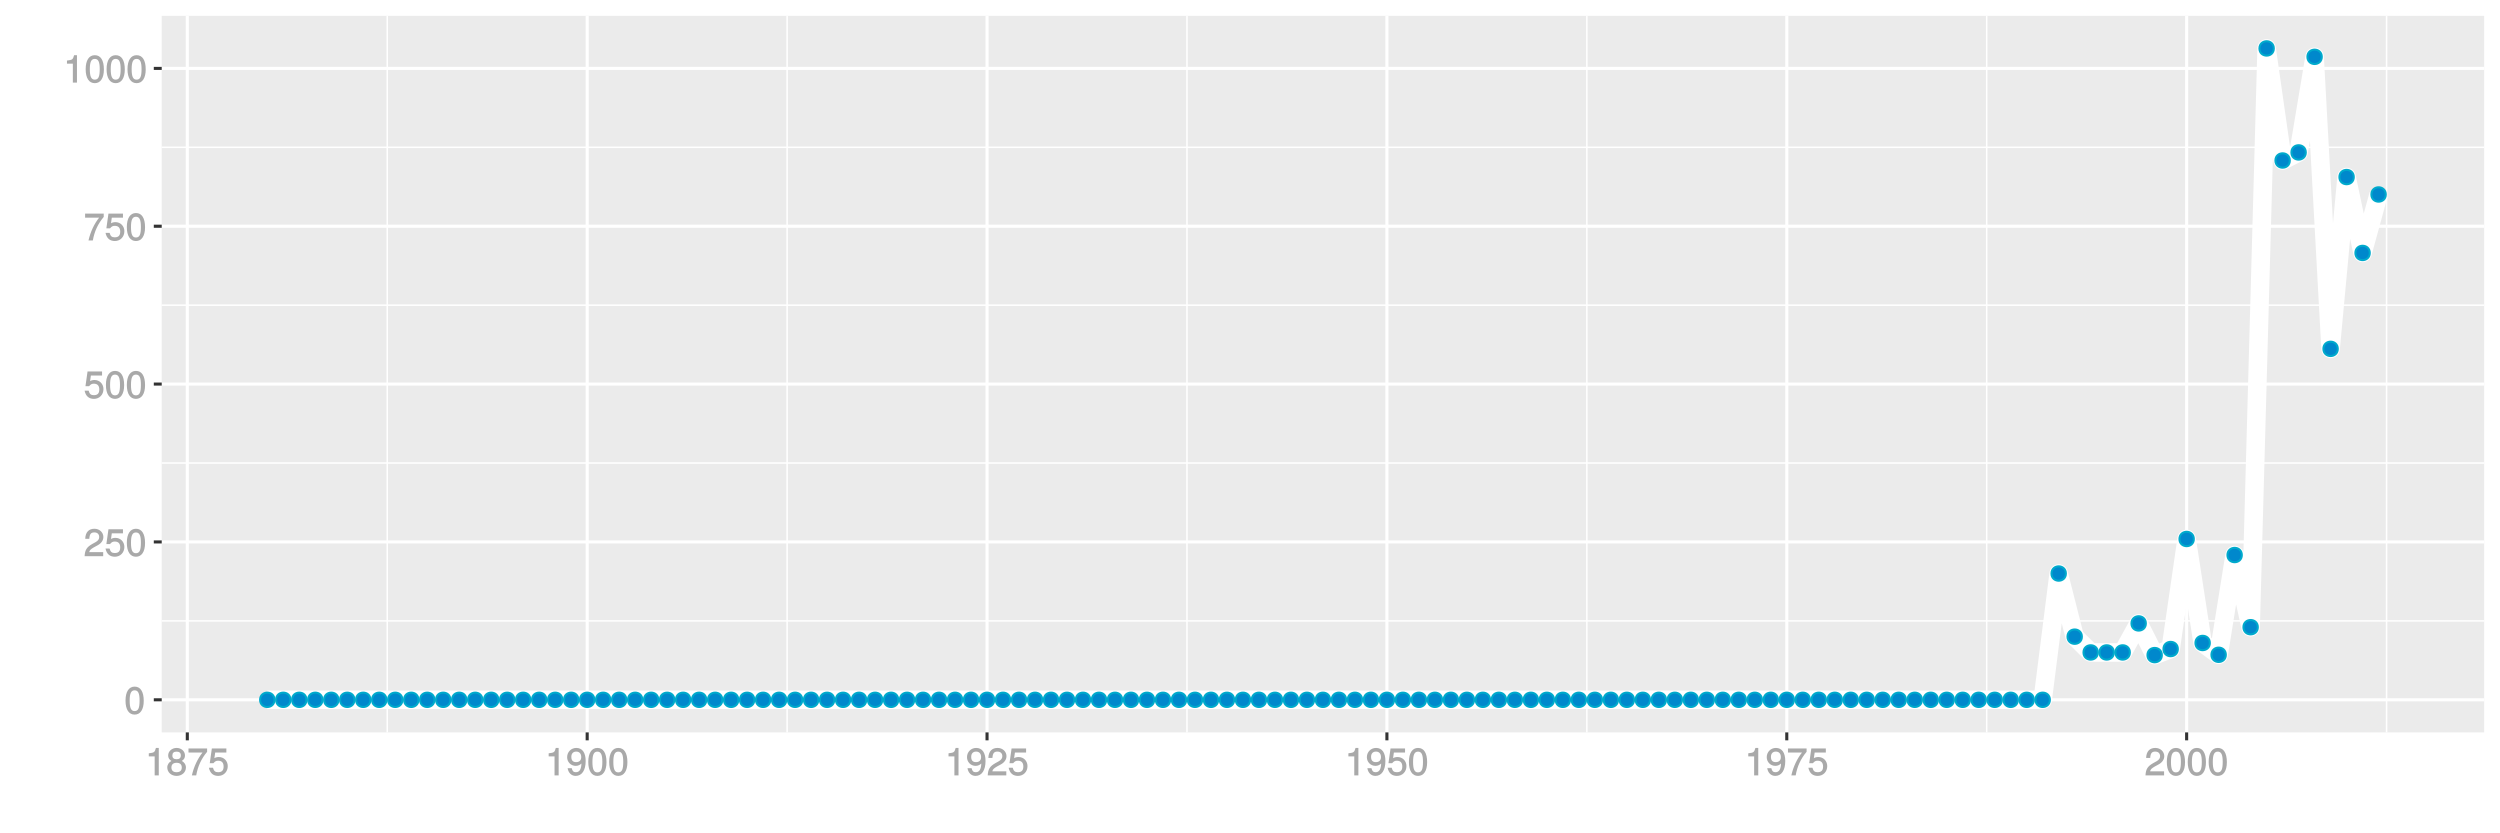 <?xml version="1.0" encoding="UTF-8"?>
<svg xmlns="http://www.w3.org/2000/svg" xmlns:xlink="http://www.w3.org/1999/xlink" width="864pt" height="288pt" viewBox="0 0 864 288" version="1.1">
<defs>
<g>
<symbol overflow="visible" id="glyph0-0">
<path style="stroke:none;" d=""/>
</symbol>
<symbol overflow="visible" id="glyph0-1">
<path style="stroke:none;" d="M 6.719 -4.562 C 6.719 -7.766 5.578 -9.484 3.578 -9.484 C 1.594 -9.484 0.422 -7.734 0.422 -4.641 C 0.422 -1.531 1.594 0.188 3.578 0.188 C 5.531 0.188 6.719 -1.531 6.719 -4.562 Z M 5.281 -4.672 C 5.281 -2.047 4.828 -1.031 3.547 -1.031 C 2.344 -1.031 1.859 -2.109 1.859 -4.625 C 1.859 -7.156 2.344 -8.203 3.578 -8.203 C 4.812 -8.203 5.281 -7.141 5.281 -4.672 Z M 5.281 -4.672 "/>
</symbol>
<symbol overflow="visible" id="glyph0-2">
<path style="stroke:none;" d="M 6.766 -6.641 C 6.766 -8.203 5.438 -9.484 3.688 -9.484 C 1.812 -9.484 0.578 -8.391 0.5 -6.016 L 1.906 -6.016 C 2.016 -7.703 2.516 -8.219 3.656 -8.219 C 4.688 -8.219 5.328 -7.609 5.328 -6.609 C 5.328 -5.891 4.938 -5.359 4.125 -4.891 L 2.922 -4.219 C 1 -3.125 0.406 -2.156 0.281 0 L 6.703 0 L 6.703 -1.406 L 1.891 -1.406 C 1.969 -2.016 2.359 -2.406 3.484 -3.062 L 4.781 -3.766 C 6.078 -4.453 6.766 -5.516 6.766 -6.641 Z M 6.766 -6.641 "/>
</symbol>
<symbol overflow="visible" id="glyph0-3">
<path style="stroke:none;" d="M 6.797 -3.188 C 6.797 -5 5.453 -6.344 3.688 -6.344 C 3.047 -6.344 2.422 -6.125 2.172 -5.938 L 2.453 -7.891 L 6.312 -7.891 L 6.312 -9.297 L 1.297 -9.297 L 0.578 -4.203 L 1.844 -4.203 C 2.422 -4.875 2.766 -5.062 3.484 -5.062 C 4.719 -5.062 5.359 -4.391 5.359 -3.031 C 5.359 -1.703 4.734 -1.094 3.484 -1.094 C 2.484 -1.094 2 -1.453 1.688 -2.641 L 0.281 -2.641 C 0.688 -0.656 1.875 0.188 3.516 0.188 C 5.375 0.188 6.797 -1.234 6.797 -3.188 Z M 6.797 -3.188 "/>
</symbol>
<symbol overflow="visible" id="glyph0-4">
<path style="stroke:none;" d="M 6.891 -8.188 L 6.891 -9.297 L 0.453 -9.297 L 0.453 -7.891 L 5.297 -7.891 C 3.641 -5.797 2.297 -3.016 1.625 0 L 3.125 0 C 3.656 -3.109 4.906 -5.797 6.891 -8.141 Z M 6.891 -8.188 "/>
</symbol>
<symbol overflow="visible" id="glyph0-5">
<path style="stroke:none;" d="M 4.641 -0.125 L 4.641 -9.484 L 3.656 -9.484 C 3.219 -7.938 3.094 -7.875 1.188 -7.625 L 1.188 -6.562 L 3.219 -6.562 L 3.219 0 L 4.641 0 Z M 4.641 -0.125 "/>
</symbol>
<symbol overflow="visible" id="glyph0-6">
<path style="stroke:none;" d="M 6.797 -2.734 C 6.797 -3.75 6.156 -4.609 5.344 -4.984 C 6.125 -5.453 6.469 -6.016 6.469 -6.891 C 6.469 -8.328 5.219 -9.484 3.578 -9.484 C 1.953 -9.484 0.656 -8.328 0.656 -6.891 C 0.656 -6.031 1.016 -5.469 1.781 -4.984 C 1 -4.609 0.344 -3.75 0.344 -2.75 C 0.344 -1.047 1.75 0.188 3.578 0.188 C 5.391 0.188 6.797 -1.047 6.797 -2.734 Z M 5.031 -6.859 C 5.031 -6 4.531 -5.578 3.578 -5.578 C 2.609 -5.578 2.109 -6 2.109 -6.875 C 2.109 -7.766 2.609 -8.203 3.578 -8.203 C 4.547 -8.203 5.031 -7.766 5.031 -6.859 Z M 5.359 -2.719 C 5.359 -1.625 4.719 -1.094 3.547 -1.094 C 2.438 -1.094 1.781 -1.641 1.781 -2.719 C 1.781 -3.797 2.438 -4.344 3.578 -4.344 C 4.719 -4.344 5.359 -3.797 5.359 -2.719 Z M 5.359 -2.719 "/>
</symbol>
<symbol overflow="visible" id="glyph0-7">
<path style="stroke:none;" d="M 6.75 -4.953 C 6.75 -7.844 5.609 -9.484 3.516 -9.484 C 1.75 -9.484 0.344 -8.094 0.344 -6.297 C 0.344 -4.578 1.656 -3.281 3.328 -3.281 C 4.203 -3.281 4.922 -3.641 5.531 -4.359 L 5.297 -4.453 C 5.281 -2.203 4.688 -1.094 3.375 -1.094 C 2.578 -1.094 2.141 -1.453 1.938 -2.484 L 0.516 -2.484 C 0.766 -0.828 1.891 0.188 3.297 0.188 C 5.453 0.188 6.75 -1.766 6.75 -4.953 Z M 5.219 -6.312 C 5.219 -5.188 4.578 -4.578 3.453 -4.578 C 2.359 -4.578 1.797 -5.141 1.797 -6.391 C 1.797 -7.547 2.438 -8.219 3.5 -8.219 C 4.562 -8.219 5.219 -7.516 5.219 -6.312 Z M 5.219 -6.312 "/>
</symbol>
</g>
<clipPath id="clip1">
  <path d="M 55.891 5.48 L 859 5.48 L 859 254 L 55.891 254 Z M 55.891 5.48 "/>
</clipPath>
<clipPath id="clip2">
  <path d="M 55.891 214 L 859 214 L 859 215 L 55.891 215 Z M 55.891 214 "/>
</clipPath>
<clipPath id="clip3">
  <path d="M 55.891 159 L 859 159 L 859 161 L 55.891 161 Z M 55.891 159 "/>
</clipPath>
<clipPath id="clip4">
  <path d="M 55.891 105 L 859 105 L 859 106 L 55.891 106 Z M 55.891 105 "/>
</clipPath>
<clipPath id="clip5">
  <path d="M 55.891 50 L 859 50 L 859 52 L 55.891 52 Z M 55.891 50 "/>
</clipPath>
<clipPath id="clip6">
  <path d="M 133 5.48 L 135 5.48 L 135 254 L 133 254 Z M 133 5.48 "/>
</clipPath>
<clipPath id="clip7">
  <path d="M 271 5.48 L 273 5.48 L 273 254 L 271 254 Z M 271 5.48 "/>
</clipPath>
<clipPath id="clip8">
  <path d="M 409 5.48 L 411 5.48 L 411 254 L 409 254 Z M 409 5.48 "/>
</clipPath>
<clipPath id="clip9">
  <path d="M 548 5.48 L 549 5.48 L 549 254 L 548 254 Z M 548 5.48 "/>
</clipPath>
<clipPath id="clip10">
  <path d="M 686 5.48 L 687 5.48 L 687 254 L 686 254 Z M 686 5.48 "/>
</clipPath>
<clipPath id="clip11">
  <path d="M 824 5.48 L 826 5.48 L 826 254 L 824 254 Z M 824 5.48 "/>
</clipPath>
<clipPath id="clip12">
  <path d="M 55.891 241 L 859.52 241 L 859.52 243 L 55.891 243 Z M 55.891 241 "/>
</clipPath>
<clipPath id="clip13">
  <path d="M 55.891 186 L 859.52 186 L 859.52 188 L 55.891 188 Z M 55.891 186 "/>
</clipPath>
<clipPath id="clip14">
  <path d="M 55.891 132 L 859.52 132 L 859.52 134 L 55.891 134 Z M 55.891 132 "/>
</clipPath>
<clipPath id="clip15">
  <path d="M 55.891 77 L 859.52 77 L 859.52 79 L 55.891 79 Z M 55.891 77 "/>
</clipPath>
<clipPath id="clip16">
  <path d="M 55.891 23 L 859.52 23 L 859.52 25 L 55.891 25 Z M 55.891 23 "/>
</clipPath>
<clipPath id="clip17">
  <path d="M 64 5.48 L 66 5.48 L 66 254 L 64 254 Z M 64 5.48 "/>
</clipPath>
<clipPath id="clip18">
  <path d="M 202 5.48 L 204 5.48 L 204 254 L 202 254 Z M 202 5.48 "/>
</clipPath>
<clipPath id="clip19">
  <path d="M 340 5.48 L 342 5.48 L 342 254 L 340 254 Z M 340 5.48 "/>
</clipPath>
<clipPath id="clip20">
  <path d="M 478 5.48 L 480 5.48 L 480 254 L 478 254 Z M 478 5.48 "/>
</clipPath>
<clipPath id="clip21">
  <path d="M 616 5.48 L 619 5.48 L 619 254 L 616 254 Z M 616 5.48 "/>
</clipPath>
<clipPath id="clip22">
  <path d="M 755 5.48 L 757 5.48 L 757 254 L 755 254 Z M 755 5.48 "/>
</clipPath>
</defs>
<g id="surface10721">
<rect x="0" y="0" width="864" height="288" style="fill:rgb(100%,100%,100%);fill-opacity:1;stroke:none;"/>
<rect x="0" y="0" width="864" height="288" style="fill:rgb(100%,100%,100%);fill-opacity:1;stroke:none;"/>
<path style="fill:none;stroke-width:1.067;stroke-linecap:round;stroke-linejoin:round;stroke:rgb(100%,100%,100%);stroke-opacity:1;stroke-miterlimit:10;" d="M 0 288 L 864 288 L 864 0 L 0 0 Z M 0 288 "/>
<g clip-path="url(#clip1)" clip-rule="nonzero">
<path style=" stroke:none;fill-rule:nonzero;fill:rgb(92.157%,92.157%,92.157%);fill-opacity:1;" d="M 55.891 253.109 L 858.52 253.109 L 858.52 5.48 L 55.891 5.48 Z M 55.891 253.109 "/>
</g>
<g clip-path="url(#clip2)" clip-rule="nonzero">
<path style="fill:none;stroke-width:0.533;stroke-linecap:butt;stroke-linejoin:round;stroke:rgb(100%,100%,100%);stroke-opacity:1;stroke-miterlimit:10;" d="M 55.891 214.574 L 858.52 214.574 "/>
</g>
<g clip-path="url(#clip3)" clip-rule="nonzero">
<path style="fill:none;stroke-width:0.533;stroke-linecap:butt;stroke-linejoin:round;stroke:rgb(100%,100%,100%);stroke-opacity:1;stroke-miterlimit:10;" d="M 55.891 160.02 L 858.52 160.02 "/>
</g>
<g clip-path="url(#clip4)" clip-rule="nonzero">
<path style="fill:none;stroke-width:0.533;stroke-linecap:butt;stroke-linejoin:round;stroke:rgb(100%,100%,100%);stroke-opacity:1;stroke-miterlimit:10;" d="M 55.891 105.465 L 858.52 105.465 "/>
</g>
<g clip-path="url(#clip5)" clip-rule="nonzero">
<path style="fill:none;stroke-width:0.533;stroke-linecap:butt;stroke-linejoin:round;stroke:rgb(100%,100%,100%);stroke-opacity:1;stroke-miterlimit:10;" d="M 55.891 50.91 L 858.52 50.91 "/>
</g>
<g clip-path="url(#clip6)" clip-rule="nonzero">
<path style="fill:none;stroke-width:0.533;stroke-linecap:butt;stroke-linejoin:round;stroke:rgb(100%,100%,100%);stroke-opacity:1;stroke-miterlimit:10;" d="M 133.832 253.109 L 133.832 5.48 "/>
</g>
<g clip-path="url(#clip7)" clip-rule="nonzero">
<path style="fill:none;stroke-width:0.533;stroke-linecap:butt;stroke-linejoin:round;stroke:rgb(100%,100%,100%);stroke-opacity:1;stroke-miterlimit:10;" d="M 272.027 253.109 L 272.027 5.48 "/>
</g>
<g clip-path="url(#clip8)" clip-rule="nonzero">
<path style="fill:none;stroke-width:0.533;stroke-linecap:butt;stroke-linejoin:round;stroke:rgb(100%,100%,100%);stroke-opacity:1;stroke-miterlimit:10;" d="M 410.219 253.109 L 410.219 5.48 "/>
</g>
<g clip-path="url(#clip9)" clip-rule="nonzero">
<path style="fill:none;stroke-width:0.533;stroke-linecap:butt;stroke-linejoin:round;stroke:rgb(100%,100%,100%);stroke-opacity:1;stroke-miterlimit:10;" d="M 548.414 253.109 L 548.414 5.48 "/>
</g>
<g clip-path="url(#clip10)" clip-rule="nonzero">
<path style="fill:none;stroke-width:0.533;stroke-linecap:butt;stroke-linejoin:round;stroke:rgb(100%,100%,100%);stroke-opacity:1;stroke-miterlimit:10;" d="M 686.605 253.109 L 686.605 5.48 "/>
</g>
<g clip-path="url(#clip11)" clip-rule="nonzero">
<path style="fill:none;stroke-width:0.533;stroke-linecap:butt;stroke-linejoin:round;stroke:rgb(100%,100%,100%);stroke-opacity:1;stroke-miterlimit:10;" d="M 824.801 253.109 L 824.801 5.48 "/>
</g>
<g clip-path="url(#clip12)" clip-rule="nonzero">
<path style="fill:none;stroke-width:1.067;stroke-linecap:butt;stroke-linejoin:round;stroke:rgb(100%,100%,100%);stroke-opacity:1;stroke-miterlimit:10;" d="M 55.891 241.855 L 858.52 241.855 "/>
</g>
<g clip-path="url(#clip13)" clip-rule="nonzero">
<path style="fill:none;stroke-width:1.067;stroke-linecap:butt;stroke-linejoin:round;stroke:rgb(100%,100%,100%);stroke-opacity:1;stroke-miterlimit:10;" d="M 55.891 187.297 L 858.52 187.297 "/>
</g>
<g clip-path="url(#clip14)" clip-rule="nonzero">
<path style="fill:none;stroke-width:1.067;stroke-linecap:butt;stroke-linejoin:round;stroke:rgb(100%,100%,100%);stroke-opacity:1;stroke-miterlimit:10;" d="M 55.891 132.742 L 858.52 132.742 "/>
</g>
<g clip-path="url(#clip15)" clip-rule="nonzero">
<path style="fill:none;stroke-width:1.067;stroke-linecap:butt;stroke-linejoin:round;stroke:rgb(100%,100%,100%);stroke-opacity:1;stroke-miterlimit:10;" d="M 55.891 78.188 L 858.52 78.188 "/>
</g>
<g clip-path="url(#clip16)" clip-rule="nonzero">
<path style="fill:none;stroke-width:1.067;stroke-linecap:butt;stroke-linejoin:round;stroke:rgb(100%,100%,100%);stroke-opacity:1;stroke-miterlimit:10;" d="M 55.891 23.633 L 858.52 23.633 "/>
</g>
<g clip-path="url(#clip17)" clip-rule="nonzero">
<path style="fill:none;stroke-width:1.067;stroke-linecap:butt;stroke-linejoin:round;stroke:rgb(100%,100%,100%);stroke-opacity:1;stroke-miterlimit:10;" d="M 64.734 253.109 L 64.734 5.48 "/>
</g>
<g clip-path="url(#clip18)" clip-rule="nonzero">
<path style="fill:none;stroke-width:1.067;stroke-linecap:butt;stroke-linejoin:round;stroke:rgb(100%,100%,100%);stroke-opacity:1;stroke-miterlimit:10;" d="M 202.93 253.109 L 202.93 5.48 "/>
</g>
<g clip-path="url(#clip19)" clip-rule="nonzero">
<path style="fill:none;stroke-width:1.067;stroke-linecap:butt;stroke-linejoin:round;stroke:rgb(100%,100%,100%);stroke-opacity:1;stroke-miterlimit:10;" d="M 341.121 253.109 L 341.121 5.48 "/>
</g>
<g clip-path="url(#clip20)" clip-rule="nonzero">
<path style="fill:none;stroke-width:1.067;stroke-linecap:butt;stroke-linejoin:round;stroke:rgb(100%,100%,100%);stroke-opacity:1;stroke-miterlimit:10;" d="M 479.316 253.109 L 479.316 5.48 "/>
</g>
<g clip-path="url(#clip21)" clip-rule="nonzero">
<path style="fill:none;stroke-width:1.067;stroke-linecap:butt;stroke-linejoin:round;stroke:rgb(100%,100%,100%);stroke-opacity:1;stroke-miterlimit:10;" d="M 617.512 253.109 L 617.512 5.48 "/>
</g>
<g clip-path="url(#clip22)" clip-rule="nonzero">
<path style="fill:none;stroke-width:1.067;stroke-linecap:butt;stroke-linejoin:round;stroke:rgb(100%,100%,100%);stroke-opacity:1;stroke-miterlimit:10;" d="M 755.703 253.109 L 755.703 5.48 "/>
</g>
<path style="fill:none;stroke-width:6.402;stroke-linecap:butt;stroke-linejoin:round;stroke:rgb(100%,100%,100%);stroke-opacity:1;stroke-miterlimit:1;" d="M 92.375 241.855 L 705.953 241.855 L 711.48 198.211 L 717.012 220.031 L 722.539 225.488 L 733.594 225.488 L 739.121 215.449 L 744.648 226.402 L 750.176 224.309 L 755.703 186.273 L 761.23 222.215 L 766.762 226.293 L 772.289 191.816 L 777.816 216.758 L 783.344 16.734 L 788.871 55.469 L 794.398 52.676 L 799.926 19.637 L 805.453 120.566 L 810.98 61.188 L 816.508 87.418 L 822.039 67.211 "/>
<path style="fill-rule:nonzero;fill:rgb(0%,53.333%,80%);fill-opacity:1;stroke-width:0.709;stroke-linecap:round;stroke-linejoin:round;stroke:rgb(0%,66.667%,80%);stroke-opacity:1;stroke-miterlimit:10;" d="M 94.863 241.855 C 94.863 245.172 89.887 245.172 89.887 241.855 C 89.887 238.535 94.863 238.535 94.863 241.855 "/>
<path style="fill-rule:nonzero;fill:rgb(0%,53.333%,80%);fill-opacity:1;stroke-width:0.709;stroke-linecap:round;stroke-linejoin:round;stroke:rgb(0%,66.667%,80%);stroke-opacity:1;stroke-miterlimit:10;" d="M 100.391 241.855 C 100.391 245.172 95.414 245.172 95.414 241.855 C 95.414 238.535 100.391 238.535 100.391 241.855 "/>
<path style="fill-rule:nonzero;fill:rgb(0%,53.333%,80%);fill-opacity:1;stroke-width:0.709;stroke-linecap:round;stroke-linejoin:round;stroke:rgb(0%,66.667%,80%);stroke-opacity:1;stroke-miterlimit:10;" d="M 105.918 241.855 C 105.918 245.172 100.941 245.172 100.941 241.855 C 100.941 238.535 105.918 238.535 105.918 241.855 "/>
<path style="fill-rule:nonzero;fill:rgb(0%,53.333%,80%);fill-opacity:1;stroke-width:0.709;stroke-linecap:round;stroke-linejoin:round;stroke:rgb(0%,66.667%,80%);stroke-opacity:1;stroke-miterlimit:10;" d="M 111.445 241.855 C 111.445 245.172 106.469 245.172 106.469 241.855 C 106.469 238.535 111.445 238.535 111.445 241.855 "/>
<path style="fill-rule:nonzero;fill:rgb(0%,53.333%,80%);fill-opacity:1;stroke-width:0.709;stroke-linecap:round;stroke-linejoin:round;stroke:rgb(0%,66.667%,80%);stroke-opacity:1;stroke-miterlimit:10;" d="M 116.973 241.855 C 116.973 245.172 111.996 245.172 111.996 241.855 C 111.996 238.535 116.973 238.535 116.973 241.855 "/>
<path style="fill-rule:nonzero;fill:rgb(0%,53.333%,80%);fill-opacity:1;stroke-width:0.709;stroke-linecap:round;stroke-linejoin:round;stroke:rgb(0%,66.667%,80%);stroke-opacity:1;stroke-miterlimit:10;" d="M 122.5 241.855 C 122.5 245.172 117.523 245.172 117.523 241.855 C 117.523 238.535 122.5 238.535 122.5 241.855 "/>
<path style="fill-rule:nonzero;fill:rgb(0%,53.333%,80%);fill-opacity:1;stroke-width:0.709;stroke-linecap:round;stroke-linejoin:round;stroke:rgb(0%,66.667%,80%);stroke-opacity:1;stroke-miterlimit:10;" d="M 128.027 241.855 C 128.027 245.172 123.051 245.172 123.051 241.855 C 123.051 238.535 128.027 238.535 128.027 241.855 "/>
<path style="fill-rule:nonzero;fill:rgb(0%,53.333%,80%);fill-opacity:1;stroke-width:0.709;stroke-linecap:round;stroke-linejoin:round;stroke:rgb(0%,66.667%,80%);stroke-opacity:1;stroke-miterlimit:10;" d="M 133.555 241.855 C 133.555 245.172 128.578 245.172 128.578 241.855 C 128.578 238.535 133.555 238.535 133.555 241.855 "/>
<path style="fill-rule:nonzero;fill:rgb(0%,53.333%,80%);fill-opacity:1;stroke-width:0.709;stroke-linecap:round;stroke-linejoin:round;stroke:rgb(0%,66.667%,80%);stroke-opacity:1;stroke-miterlimit:10;" d="M 139.082 241.855 C 139.082 245.172 134.105 245.172 134.105 241.855 C 134.105 238.535 139.082 238.535 139.082 241.855 "/>
<path style="fill-rule:nonzero;fill:rgb(0%,53.333%,80%);fill-opacity:1;stroke-width:0.709;stroke-linecap:round;stroke-linejoin:round;stroke:rgb(0%,66.667%,80%);stroke-opacity:1;stroke-miterlimit:10;" d="M 144.613 241.855 C 144.613 245.172 139.637 245.172 139.637 241.855 C 139.637 238.535 144.613 238.535 144.613 241.855 "/>
<path style="fill-rule:nonzero;fill:rgb(0%,53.333%,80%);fill-opacity:1;stroke-width:0.709;stroke-linecap:round;stroke-linejoin:round;stroke:rgb(0%,66.667%,80%);stroke-opacity:1;stroke-miterlimit:10;" d="M 150.141 241.855 C 150.141 245.172 145.164 245.172 145.164 241.855 C 145.164 238.535 150.141 238.535 150.141 241.855 "/>
<path style="fill-rule:nonzero;fill:rgb(0%,53.333%,80%);fill-opacity:1;stroke-width:0.709;stroke-linecap:round;stroke-linejoin:round;stroke:rgb(0%,66.667%,80%);stroke-opacity:1;stroke-miterlimit:10;" d="M 155.668 241.855 C 155.668 245.172 150.691 245.172 150.691 241.855 C 150.691 238.535 155.668 238.535 155.668 241.855 "/>
<path style="fill-rule:nonzero;fill:rgb(0%,53.333%,80%);fill-opacity:1;stroke-width:0.709;stroke-linecap:round;stroke-linejoin:round;stroke:rgb(0%,66.667%,80%);stroke-opacity:1;stroke-miterlimit:10;" d="M 161.195 241.855 C 161.195 245.172 156.219 245.172 156.219 241.855 C 156.219 238.535 161.195 238.535 161.195 241.855 "/>
<path style="fill-rule:nonzero;fill:rgb(0%,53.333%,80%);fill-opacity:1;stroke-width:0.709;stroke-linecap:round;stroke-linejoin:round;stroke:rgb(0%,66.667%,80%);stroke-opacity:1;stroke-miterlimit:10;" d="M 166.723 241.855 C 166.723 245.172 161.746 245.172 161.746 241.855 C 161.746 238.535 166.723 238.535 166.723 241.855 "/>
<path style="fill-rule:nonzero;fill:rgb(0%,53.333%,80%);fill-opacity:1;stroke-width:0.709;stroke-linecap:round;stroke-linejoin:round;stroke:rgb(0%,66.667%,80%);stroke-opacity:1;stroke-miterlimit:10;" d="M 172.25 241.855 C 172.25 245.172 167.273 245.172 167.273 241.855 C 167.273 238.535 172.25 238.535 172.25 241.855 "/>
<path style="fill-rule:nonzero;fill:rgb(0%,53.333%,80%);fill-opacity:1;stroke-width:0.709;stroke-linecap:round;stroke-linejoin:round;stroke:rgb(0%,66.667%,80%);stroke-opacity:1;stroke-miterlimit:10;" d="M 177.777 241.855 C 177.777 245.172 172.801 245.172 172.801 241.855 C 172.801 238.535 177.777 238.535 177.777 241.855 "/>
<path style="fill-rule:nonzero;fill:rgb(0%,53.333%,80%);fill-opacity:1;stroke-width:0.709;stroke-linecap:round;stroke-linejoin:round;stroke:rgb(0%,66.667%,80%);stroke-opacity:1;stroke-miterlimit:10;" d="M 183.305 241.855 C 183.305 245.172 178.328 245.172 178.328 241.855 C 178.328 238.535 183.305 238.535 183.305 241.855 "/>
<path style="fill-rule:nonzero;fill:rgb(0%,53.333%,80%);fill-opacity:1;stroke-width:0.709;stroke-linecap:round;stroke-linejoin:round;stroke:rgb(0%,66.667%,80%);stroke-opacity:1;stroke-miterlimit:10;" d="M 188.832 241.855 C 188.832 245.172 183.855 245.172 183.855 241.855 C 183.855 238.535 188.832 238.535 188.832 241.855 "/>
<path style="fill-rule:nonzero;fill:rgb(0%,53.333%,80%);fill-opacity:1;stroke-width:0.709;stroke-linecap:round;stroke-linejoin:round;stroke:rgb(0%,66.667%,80%);stroke-opacity:1;stroke-miterlimit:10;" d="M 194.363 241.855 C 194.363 245.172 189.387 245.172 189.387 241.855 C 189.387 238.535 194.363 238.535 194.363 241.855 "/>
<path style="fill-rule:nonzero;fill:rgb(0%,53.333%,80%);fill-opacity:1;stroke-width:0.709;stroke-linecap:round;stroke-linejoin:round;stroke:rgb(0%,66.667%,80%);stroke-opacity:1;stroke-miterlimit:10;" d="M 199.891 241.855 C 199.891 245.172 194.914 245.172 194.914 241.855 C 194.914 238.535 199.891 238.535 199.891 241.855 "/>
<path style="fill-rule:nonzero;fill:rgb(0%,53.333%,80%);fill-opacity:1;stroke-width:0.709;stroke-linecap:round;stroke-linejoin:round;stroke:rgb(0%,66.667%,80%);stroke-opacity:1;stroke-miterlimit:10;" d="M 205.418 241.855 C 205.418 245.172 200.441 245.172 200.441 241.855 C 200.441 238.535 205.418 238.535 205.418 241.855 "/>
<path style="fill-rule:nonzero;fill:rgb(0%,53.333%,80%);fill-opacity:1;stroke-width:0.709;stroke-linecap:round;stroke-linejoin:round;stroke:rgb(0%,66.667%,80%);stroke-opacity:1;stroke-miterlimit:10;" d="M 210.945 241.855 C 210.945 245.172 205.969 245.172 205.969 241.855 C 205.969 238.535 210.945 238.535 210.945 241.855 "/>
<path style="fill-rule:nonzero;fill:rgb(0%,53.333%,80%);fill-opacity:1;stroke-width:0.709;stroke-linecap:round;stroke-linejoin:round;stroke:rgb(0%,66.667%,80%);stroke-opacity:1;stroke-miterlimit:10;" d="M 216.473 241.855 C 216.473 245.172 211.496 245.172 211.496 241.855 C 211.496 238.535 216.473 238.535 216.473 241.855 "/>
<path style="fill-rule:nonzero;fill:rgb(0%,53.333%,80%);fill-opacity:1;stroke-width:0.709;stroke-linecap:round;stroke-linejoin:round;stroke:rgb(0%,66.667%,80%);stroke-opacity:1;stroke-miterlimit:10;" d="M 222 241.855 C 222 245.172 217.023 245.172 217.023 241.855 C 217.023 238.535 222 238.535 222 241.855 "/>
<path style="fill-rule:nonzero;fill:rgb(0%,53.333%,80%);fill-opacity:1;stroke-width:0.709;stroke-linecap:round;stroke-linejoin:round;stroke:rgb(0%,66.667%,80%);stroke-opacity:1;stroke-miterlimit:10;" d="M 227.527 241.855 C 227.527 245.172 222.551 245.172 222.551 241.855 C 222.551 238.535 227.527 238.535 227.527 241.855 "/>
<path style="fill-rule:nonzero;fill:rgb(0%,53.333%,80%);fill-opacity:1;stroke-width:0.709;stroke-linecap:round;stroke-linejoin:round;stroke:rgb(0%,66.667%,80%);stroke-opacity:1;stroke-miterlimit:10;" d="M 233.055 241.855 C 233.055 245.172 228.078 245.172 228.078 241.855 C 228.078 238.535 233.055 238.535 233.055 241.855 "/>
<path style="fill-rule:nonzero;fill:rgb(0%,53.333%,80%);fill-opacity:1;stroke-width:0.709;stroke-linecap:round;stroke-linejoin:round;stroke:rgb(0%,66.667%,80%);stroke-opacity:1;stroke-miterlimit:10;" d="M 238.582 241.855 C 238.582 245.172 233.605 245.172 233.605 241.855 C 233.605 238.535 238.582 238.535 238.582 241.855 "/>
<path style="fill-rule:nonzero;fill:rgb(0%,53.333%,80%);fill-opacity:1;stroke-width:0.709;stroke-linecap:round;stroke-linejoin:round;stroke:rgb(0%,66.667%,80%);stroke-opacity:1;stroke-miterlimit:10;" d="M 244.109 241.855 C 244.109 245.172 239.133 245.172 239.133 241.855 C 239.133 238.535 244.109 238.535 244.109 241.855 "/>
<path style="fill-rule:nonzero;fill:rgb(0%,53.333%,80%);fill-opacity:1;stroke-width:0.709;stroke-linecap:round;stroke-linejoin:round;stroke:rgb(0%,66.667%,80%);stroke-opacity:1;stroke-miterlimit:10;" d="M 249.641 241.855 C 249.641 245.172 244.664 245.172 244.664 241.855 C 244.664 238.535 249.641 238.535 249.641 241.855 "/>
<path style="fill-rule:nonzero;fill:rgb(0%,53.333%,80%);fill-opacity:1;stroke-width:0.709;stroke-linecap:round;stroke-linejoin:round;stroke:rgb(0%,66.667%,80%);stroke-opacity:1;stroke-miterlimit:10;" d="M 255.168 241.855 C 255.168 245.172 250.191 245.172 250.191 241.855 C 250.191 238.535 255.168 238.535 255.168 241.855 "/>
<path style="fill-rule:nonzero;fill:rgb(0%,53.333%,80%);fill-opacity:1;stroke-width:0.709;stroke-linecap:round;stroke-linejoin:round;stroke:rgb(0%,66.667%,80%);stroke-opacity:1;stroke-miterlimit:10;" d="M 260.695 241.855 C 260.695 245.172 255.719 245.172 255.719 241.855 C 255.719 238.535 260.695 238.535 260.695 241.855 "/>
<path style="fill-rule:nonzero;fill:rgb(0%,53.333%,80%);fill-opacity:1;stroke-width:0.709;stroke-linecap:round;stroke-linejoin:round;stroke:rgb(0%,66.667%,80%);stroke-opacity:1;stroke-miterlimit:10;" d="M 266.223 241.855 C 266.223 245.172 261.246 245.172 261.246 241.855 C 261.246 238.535 266.223 238.535 266.223 241.855 "/>
<path style="fill-rule:nonzero;fill:rgb(0%,53.333%,80%);fill-opacity:1;stroke-width:0.709;stroke-linecap:round;stroke-linejoin:round;stroke:rgb(0%,66.667%,80%);stroke-opacity:1;stroke-miterlimit:10;" d="M 271.75 241.855 C 271.75 245.172 266.773 245.172 266.773 241.855 C 266.773 238.535 271.75 238.535 271.75 241.855 "/>
<path style="fill-rule:nonzero;fill:rgb(0%,53.333%,80%);fill-opacity:1;stroke-width:0.709;stroke-linecap:round;stroke-linejoin:round;stroke:rgb(0%,66.667%,80%);stroke-opacity:1;stroke-miterlimit:10;" d="M 277.277 241.855 C 277.277 245.172 272.301 245.172 272.301 241.855 C 272.301 238.535 277.277 238.535 277.277 241.855 "/>
<path style="fill-rule:nonzero;fill:rgb(0%,53.333%,80%);fill-opacity:1;stroke-width:0.709;stroke-linecap:round;stroke-linejoin:round;stroke:rgb(0%,66.667%,80%);stroke-opacity:1;stroke-miterlimit:10;" d="M 282.805 241.855 C 282.805 245.172 277.828 245.172 277.828 241.855 C 277.828 238.535 282.805 238.535 282.805 241.855 "/>
<path style="fill-rule:nonzero;fill:rgb(0%,53.333%,80%);fill-opacity:1;stroke-width:0.709;stroke-linecap:round;stroke-linejoin:round;stroke:rgb(0%,66.667%,80%);stroke-opacity:1;stroke-miterlimit:10;" d="M 288.332 241.855 C 288.332 245.172 283.355 245.172 283.355 241.855 C 283.355 238.535 288.332 238.535 288.332 241.855 "/>
<path style="fill-rule:nonzero;fill:rgb(0%,53.333%,80%);fill-opacity:1;stroke-width:0.709;stroke-linecap:round;stroke-linejoin:round;stroke:rgb(0%,66.667%,80%);stroke-opacity:1;stroke-miterlimit:10;" d="M 293.859 241.855 C 293.859 245.172 288.883 245.172 288.883 241.855 C 288.883 238.535 293.859 238.535 293.859 241.855 "/>
<path style="fill-rule:nonzero;fill:rgb(0%,53.333%,80%);fill-opacity:1;stroke-width:0.709;stroke-linecap:round;stroke-linejoin:round;stroke:rgb(0%,66.667%,80%);stroke-opacity:1;stroke-miterlimit:10;" d="M 299.391 241.855 C 299.391 245.172 294.414 245.172 294.414 241.855 C 294.414 238.535 299.391 238.535 299.391 241.855 "/>
<path style="fill-rule:nonzero;fill:rgb(0%,53.333%,80%);fill-opacity:1;stroke-width:0.709;stroke-linecap:round;stroke-linejoin:round;stroke:rgb(0%,66.667%,80%);stroke-opacity:1;stroke-miterlimit:10;" d="M 304.918 241.855 C 304.918 245.172 299.941 245.172 299.941 241.855 C 299.941 238.535 304.918 238.535 304.918 241.855 "/>
<path style="fill-rule:nonzero;fill:rgb(0%,53.333%,80%);fill-opacity:1;stroke-width:0.709;stroke-linecap:round;stroke-linejoin:round;stroke:rgb(0%,66.667%,80%);stroke-opacity:1;stroke-miterlimit:10;" d="M 310.445 241.855 C 310.445 245.172 305.469 245.172 305.469 241.855 C 305.469 238.535 310.445 238.535 310.445 241.855 "/>
<path style="fill-rule:nonzero;fill:rgb(0%,53.333%,80%);fill-opacity:1;stroke-width:0.709;stroke-linecap:round;stroke-linejoin:round;stroke:rgb(0%,66.667%,80%);stroke-opacity:1;stroke-miterlimit:10;" d="M 315.973 241.855 C 315.973 245.172 310.996 245.172 310.996 241.855 C 310.996 238.535 315.973 238.535 315.973 241.855 "/>
<path style="fill-rule:nonzero;fill:rgb(0%,53.333%,80%);fill-opacity:1;stroke-width:0.709;stroke-linecap:round;stroke-linejoin:round;stroke:rgb(0%,66.667%,80%);stroke-opacity:1;stroke-miterlimit:10;" d="M 321.5 241.855 C 321.5 245.172 316.523 245.172 316.523 241.855 C 316.523 238.535 321.5 238.535 321.5 241.855 "/>
<path style="fill-rule:nonzero;fill:rgb(0%,53.333%,80%);fill-opacity:1;stroke-width:0.709;stroke-linecap:round;stroke-linejoin:round;stroke:rgb(0%,66.667%,80%);stroke-opacity:1;stroke-miterlimit:10;" d="M 327.027 241.855 C 327.027 245.172 322.051 245.172 322.051 241.855 C 322.051 238.535 327.027 238.535 327.027 241.855 "/>
<path style="fill-rule:nonzero;fill:rgb(0%,53.333%,80%);fill-opacity:1;stroke-width:0.709;stroke-linecap:round;stroke-linejoin:round;stroke:rgb(0%,66.667%,80%);stroke-opacity:1;stroke-miterlimit:10;" d="M 332.555 241.855 C 332.555 245.172 327.578 245.172 327.578 241.855 C 327.578 238.535 332.555 238.535 332.555 241.855 "/>
<path style="fill-rule:nonzero;fill:rgb(0%,53.333%,80%);fill-opacity:1;stroke-width:0.709;stroke-linecap:round;stroke-linejoin:round;stroke:rgb(0%,66.667%,80%);stroke-opacity:1;stroke-miterlimit:10;" d="M 338.082 241.855 C 338.082 245.172 333.105 245.172 333.105 241.855 C 333.105 238.535 338.082 238.535 338.082 241.855 "/>
<path style="fill-rule:nonzero;fill:rgb(0%,53.333%,80%);fill-opacity:1;stroke-width:0.709;stroke-linecap:round;stroke-linejoin:round;stroke:rgb(0%,66.667%,80%);stroke-opacity:1;stroke-miterlimit:10;" d="M 343.609 241.855 C 343.609 245.172 338.633 245.172 338.633 241.855 C 338.633 238.535 343.609 238.535 343.609 241.855 "/>
<path style="fill-rule:nonzero;fill:rgb(0%,53.333%,80%);fill-opacity:1;stroke-width:0.709;stroke-linecap:round;stroke-linejoin:round;stroke:rgb(0%,66.667%,80%);stroke-opacity:1;stroke-miterlimit:10;" d="M 349.137 241.855 C 349.137 245.172 344.16 245.172 344.16 241.855 C 344.16 238.535 349.137 238.535 349.137 241.855 "/>
<path style="fill-rule:nonzero;fill:rgb(0%,53.333%,80%);fill-opacity:1;stroke-width:0.709;stroke-linecap:round;stroke-linejoin:round;stroke:rgb(0%,66.667%,80%);stroke-opacity:1;stroke-miterlimit:10;" d="M 354.668 241.855 C 354.668 245.172 349.691 245.172 349.691 241.855 C 349.691 238.535 354.668 238.535 354.668 241.855 "/>
<path style="fill-rule:nonzero;fill:rgb(0%,53.333%,80%);fill-opacity:1;stroke-width:0.709;stroke-linecap:round;stroke-linejoin:round;stroke:rgb(0%,66.667%,80%);stroke-opacity:1;stroke-miterlimit:10;" d="M 360.195 241.855 C 360.195 245.172 355.219 245.172 355.219 241.855 C 355.219 238.535 360.195 238.535 360.195 241.855 "/>
<path style="fill-rule:nonzero;fill:rgb(0%,53.333%,80%);fill-opacity:1;stroke-width:0.709;stroke-linecap:round;stroke-linejoin:round;stroke:rgb(0%,66.667%,80%);stroke-opacity:1;stroke-miterlimit:10;" d="M 365.723 241.855 C 365.723 245.172 360.746 245.172 360.746 241.855 C 360.746 238.535 365.723 238.535 365.723 241.855 "/>
<path style="fill-rule:nonzero;fill:rgb(0%,53.333%,80%);fill-opacity:1;stroke-width:0.709;stroke-linecap:round;stroke-linejoin:round;stroke:rgb(0%,66.667%,80%);stroke-opacity:1;stroke-miterlimit:10;" d="M 371.25 241.855 C 371.25 245.172 366.273 245.172 366.273 241.855 C 366.273 238.535 371.25 238.535 371.25 241.855 "/>
<path style="fill-rule:nonzero;fill:rgb(0%,53.333%,80%);fill-opacity:1;stroke-width:0.709;stroke-linecap:round;stroke-linejoin:round;stroke:rgb(0%,66.667%,80%);stroke-opacity:1;stroke-miterlimit:10;" d="M 376.777 241.855 C 376.777 245.172 371.801 245.172 371.801 241.855 C 371.801 238.535 376.777 238.535 376.777 241.855 "/>
<path style="fill-rule:nonzero;fill:rgb(0%,53.333%,80%);fill-opacity:1;stroke-width:0.709;stroke-linecap:round;stroke-linejoin:round;stroke:rgb(0%,66.667%,80%);stroke-opacity:1;stroke-miterlimit:10;" d="M 382.305 241.855 C 382.305 245.172 377.328 245.172 377.328 241.855 C 377.328 238.535 382.305 238.535 382.305 241.855 "/>
<path style="fill-rule:nonzero;fill:rgb(0%,53.333%,80%);fill-opacity:1;stroke-width:0.709;stroke-linecap:round;stroke-linejoin:round;stroke:rgb(0%,66.667%,80%);stroke-opacity:1;stroke-miterlimit:10;" d="M 387.832 241.855 C 387.832 245.172 382.855 245.172 382.855 241.855 C 382.855 238.535 387.832 238.535 387.832 241.855 "/>
<path style="fill-rule:nonzero;fill:rgb(0%,53.333%,80%);fill-opacity:1;stroke-width:0.709;stroke-linecap:round;stroke-linejoin:round;stroke:rgb(0%,66.667%,80%);stroke-opacity:1;stroke-miterlimit:10;" d="M 393.359 241.855 C 393.359 245.172 388.383 245.172 388.383 241.855 C 388.383 238.535 393.359 238.535 393.359 241.855 "/>
<path style="fill-rule:nonzero;fill:rgb(0%,53.333%,80%);fill-opacity:1;stroke-width:0.709;stroke-linecap:round;stroke-linejoin:round;stroke:rgb(0%,66.667%,80%);stroke-opacity:1;stroke-miterlimit:10;" d="M 398.887 241.855 C 398.887 245.172 393.91 245.172 393.91 241.855 C 393.91 238.535 398.887 238.535 398.887 241.855 "/>
<path style="fill-rule:nonzero;fill:rgb(0%,53.333%,80%);fill-opacity:1;stroke-width:0.709;stroke-linecap:round;stroke-linejoin:round;stroke:rgb(0%,66.667%,80%);stroke-opacity:1;stroke-miterlimit:10;" d="M 404.418 241.855 C 404.418 245.172 399.441 245.172 399.441 241.855 C 399.441 238.535 404.418 238.535 404.418 241.855 "/>
<path style="fill-rule:nonzero;fill:rgb(0%,53.333%,80%);fill-opacity:1;stroke-width:0.709;stroke-linecap:round;stroke-linejoin:round;stroke:rgb(0%,66.667%,80%);stroke-opacity:1;stroke-miterlimit:10;" d="M 409.945 241.855 C 409.945 245.172 404.969 245.172 404.969 241.855 C 404.969 238.535 409.945 238.535 409.945 241.855 "/>
<path style="fill-rule:nonzero;fill:rgb(0%,53.333%,80%);fill-opacity:1;stroke-width:0.709;stroke-linecap:round;stroke-linejoin:round;stroke:rgb(0%,66.667%,80%);stroke-opacity:1;stroke-miterlimit:10;" d="M 415.473 241.855 C 415.473 245.172 410.496 245.172 410.496 241.855 C 410.496 238.535 415.473 238.535 415.473 241.855 "/>
<path style="fill-rule:nonzero;fill:rgb(0%,53.333%,80%);fill-opacity:1;stroke-width:0.709;stroke-linecap:round;stroke-linejoin:round;stroke:rgb(0%,66.667%,80%);stroke-opacity:1;stroke-miterlimit:10;" d="M 421 241.855 C 421 245.172 416.023 245.172 416.023 241.855 C 416.023 238.535 421 238.535 421 241.855 "/>
<path style="fill-rule:nonzero;fill:rgb(0%,53.333%,80%);fill-opacity:1;stroke-width:0.709;stroke-linecap:round;stroke-linejoin:round;stroke:rgb(0%,66.667%,80%);stroke-opacity:1;stroke-miterlimit:10;" d="M 426.527 241.855 C 426.527 245.172 421.551 245.172 421.551 241.855 C 421.551 238.535 426.527 238.535 426.527 241.855 "/>
<path style="fill-rule:nonzero;fill:rgb(0%,53.333%,80%);fill-opacity:1;stroke-width:0.709;stroke-linecap:round;stroke-linejoin:round;stroke:rgb(0%,66.667%,80%);stroke-opacity:1;stroke-miterlimit:10;" d="M 432.055 241.855 C 432.055 245.172 427.078 245.172 427.078 241.855 C 427.078 238.535 432.055 238.535 432.055 241.855 "/>
<path style="fill-rule:nonzero;fill:rgb(0%,53.333%,80%);fill-opacity:1;stroke-width:0.709;stroke-linecap:round;stroke-linejoin:round;stroke:rgb(0%,66.667%,80%);stroke-opacity:1;stroke-miterlimit:10;" d="M 437.582 241.855 C 437.582 245.172 432.605 245.172 432.605 241.855 C 432.605 238.535 437.582 238.535 437.582 241.855 "/>
<path style="fill-rule:nonzero;fill:rgb(0%,53.333%,80%);fill-opacity:1;stroke-width:0.709;stroke-linecap:round;stroke-linejoin:round;stroke:rgb(0%,66.667%,80%);stroke-opacity:1;stroke-miterlimit:10;" d="M 443.109 241.855 C 443.109 245.172 438.133 245.172 438.133 241.855 C 438.133 238.535 443.109 238.535 443.109 241.855 "/>
<path style="fill-rule:nonzero;fill:rgb(0%,53.333%,80%);fill-opacity:1;stroke-width:0.709;stroke-linecap:round;stroke-linejoin:round;stroke:rgb(0%,66.667%,80%);stroke-opacity:1;stroke-miterlimit:10;" d="M 448.637 241.855 C 448.637 245.172 443.66 245.172 443.66 241.855 C 443.66 238.535 448.637 238.535 448.637 241.855 "/>
<path style="fill-rule:nonzero;fill:rgb(0%,53.333%,80%);fill-opacity:1;stroke-width:0.709;stroke-linecap:round;stroke-linejoin:round;stroke:rgb(0%,66.667%,80%);stroke-opacity:1;stroke-miterlimit:10;" d="M 454.164 241.855 C 454.164 245.172 449.188 245.172 449.188 241.855 C 449.188 238.535 454.164 238.535 454.164 241.855 "/>
<path style="fill-rule:nonzero;fill:rgb(0%,53.333%,80%);fill-opacity:1;stroke-width:0.709;stroke-linecap:round;stroke-linejoin:round;stroke:rgb(0%,66.667%,80%);stroke-opacity:1;stroke-miterlimit:10;" d="M 459.695 241.855 C 459.695 245.172 454.719 245.172 454.719 241.855 C 454.719 238.535 459.695 238.535 459.695 241.855 "/>
<path style="fill-rule:nonzero;fill:rgb(0%,53.333%,80%);fill-opacity:1;stroke-width:0.709;stroke-linecap:round;stroke-linejoin:round;stroke:rgb(0%,66.667%,80%);stroke-opacity:1;stroke-miterlimit:10;" d="M 465.223 241.855 C 465.223 245.172 460.246 245.172 460.246 241.855 C 460.246 238.535 465.223 238.535 465.223 241.855 "/>
<path style="fill-rule:nonzero;fill:rgb(0%,53.333%,80%);fill-opacity:1;stroke-width:0.709;stroke-linecap:round;stroke-linejoin:round;stroke:rgb(0%,66.667%,80%);stroke-opacity:1;stroke-miterlimit:10;" d="M 470.75 241.855 C 470.75 245.172 465.773 245.172 465.773 241.855 C 465.773 238.535 470.75 238.535 470.75 241.855 "/>
<path style="fill-rule:nonzero;fill:rgb(0%,53.333%,80%);fill-opacity:1;stroke-width:0.709;stroke-linecap:round;stroke-linejoin:round;stroke:rgb(0%,66.667%,80%);stroke-opacity:1;stroke-miterlimit:10;" d="M 476.277 241.855 C 476.277 245.172 471.301 245.172 471.301 241.855 C 471.301 238.535 476.277 238.535 476.277 241.855 "/>
<path style="fill-rule:nonzero;fill:rgb(0%,53.333%,80%);fill-opacity:1;stroke-width:0.709;stroke-linecap:round;stroke-linejoin:round;stroke:rgb(0%,66.667%,80%);stroke-opacity:1;stroke-miterlimit:10;" d="M 481.805 241.855 C 481.805 245.172 476.828 245.172 476.828 241.855 C 476.828 238.535 481.805 238.535 481.805 241.855 "/>
<path style="fill-rule:nonzero;fill:rgb(0%,53.333%,80%);fill-opacity:1;stroke-width:0.709;stroke-linecap:round;stroke-linejoin:round;stroke:rgb(0%,66.667%,80%);stroke-opacity:1;stroke-miterlimit:10;" d="M 487.332 241.855 C 487.332 245.172 482.355 245.172 482.355 241.855 C 482.355 238.535 487.332 238.535 487.332 241.855 "/>
<path style="fill-rule:nonzero;fill:rgb(0%,53.333%,80%);fill-opacity:1;stroke-width:0.709;stroke-linecap:round;stroke-linejoin:round;stroke:rgb(0%,66.667%,80%);stroke-opacity:1;stroke-miterlimit:10;" d="M 492.859 241.855 C 492.859 245.172 487.883 245.172 487.883 241.855 C 487.883 238.535 492.859 238.535 492.859 241.855 "/>
<path style="fill-rule:nonzero;fill:rgb(0%,53.333%,80%);fill-opacity:1;stroke-width:0.709;stroke-linecap:round;stroke-linejoin:round;stroke:rgb(0%,66.667%,80%);stroke-opacity:1;stroke-miterlimit:10;" d="M 498.387 241.855 C 498.387 245.172 493.41 245.172 493.41 241.855 C 493.41 238.535 498.387 238.535 498.387 241.855 "/>
<path style="fill-rule:nonzero;fill:rgb(0%,53.333%,80%);fill-opacity:1;stroke-width:0.709;stroke-linecap:round;stroke-linejoin:round;stroke:rgb(0%,66.667%,80%);stroke-opacity:1;stroke-miterlimit:10;" d="M 503.914 241.855 C 503.914 245.172 498.938 245.172 498.938 241.855 C 498.938 238.535 503.914 238.535 503.914 241.855 "/>
<path style="fill-rule:nonzero;fill:rgb(0%,53.333%,80%);fill-opacity:1;stroke-width:0.709;stroke-linecap:round;stroke-linejoin:round;stroke:rgb(0%,66.667%,80%);stroke-opacity:1;stroke-miterlimit:10;" d="M 509.445 241.855 C 509.445 245.172 504.469 245.172 504.469 241.855 C 504.469 238.535 509.445 238.535 509.445 241.855 "/>
<path style="fill-rule:nonzero;fill:rgb(0%,53.333%,80%);fill-opacity:1;stroke-width:0.709;stroke-linecap:round;stroke-linejoin:round;stroke:rgb(0%,66.667%,80%);stroke-opacity:1;stroke-miterlimit:10;" d="M 514.973 241.855 C 514.973 245.172 509.996 245.172 509.996 241.855 C 509.996 238.535 514.973 238.535 514.973 241.855 "/>
<path style="fill-rule:nonzero;fill:rgb(0%,53.333%,80%);fill-opacity:1;stroke-width:0.709;stroke-linecap:round;stroke-linejoin:round;stroke:rgb(0%,66.667%,80%);stroke-opacity:1;stroke-miterlimit:10;" d="M 520.5 241.855 C 520.5 245.172 515.523 245.172 515.523 241.855 C 515.523 238.535 520.5 238.535 520.5 241.855 "/>
<path style="fill-rule:nonzero;fill:rgb(0%,53.333%,80%);fill-opacity:1;stroke-width:0.709;stroke-linecap:round;stroke-linejoin:round;stroke:rgb(0%,66.667%,80%);stroke-opacity:1;stroke-miterlimit:10;" d="M 526.027 241.855 C 526.027 245.172 521.051 245.172 521.051 241.855 C 521.051 238.535 526.027 238.535 526.027 241.855 "/>
<path style="fill-rule:nonzero;fill:rgb(0%,53.333%,80%);fill-opacity:1;stroke-width:0.709;stroke-linecap:round;stroke-linejoin:round;stroke:rgb(0%,66.667%,80%);stroke-opacity:1;stroke-miterlimit:10;" d="M 531.555 241.855 C 531.555 245.172 526.578 245.172 526.578 241.855 C 526.578 238.535 531.555 238.535 531.555 241.855 "/>
<path style="fill-rule:nonzero;fill:rgb(0%,53.333%,80%);fill-opacity:1;stroke-width:0.709;stroke-linecap:round;stroke-linejoin:round;stroke:rgb(0%,66.667%,80%);stroke-opacity:1;stroke-miterlimit:10;" d="M 537.082 241.855 C 537.082 245.172 532.105 245.172 532.105 241.855 C 532.105 238.535 537.082 238.535 537.082 241.855 "/>
<path style="fill-rule:nonzero;fill:rgb(0%,53.333%,80%);fill-opacity:1;stroke-width:0.709;stroke-linecap:round;stroke-linejoin:round;stroke:rgb(0%,66.667%,80%);stroke-opacity:1;stroke-miterlimit:10;" d="M 542.609 241.855 C 542.609 245.172 537.633 245.172 537.633 241.855 C 537.633 238.535 542.609 238.535 542.609 241.855 "/>
<path style="fill-rule:nonzero;fill:rgb(0%,53.333%,80%);fill-opacity:1;stroke-width:0.709;stroke-linecap:round;stroke-linejoin:round;stroke:rgb(0%,66.667%,80%);stroke-opacity:1;stroke-miterlimit:10;" d="M 548.137 241.855 C 548.137 245.172 543.16 245.172 543.16 241.855 C 543.16 238.535 548.137 238.535 548.137 241.855 "/>
<path style="fill-rule:nonzero;fill:rgb(0%,53.333%,80%);fill-opacity:1;stroke-width:0.709;stroke-linecap:round;stroke-linejoin:round;stroke:rgb(0%,66.667%,80%);stroke-opacity:1;stroke-miterlimit:10;" d="M 553.664 241.855 C 553.664 245.172 548.688 245.172 548.688 241.855 C 548.688 238.535 553.664 238.535 553.664 241.855 "/>
<path style="fill-rule:nonzero;fill:rgb(0%,53.333%,80%);fill-opacity:1;stroke-width:0.709;stroke-linecap:round;stroke-linejoin:round;stroke:rgb(0%,66.667%,80%);stroke-opacity:1;stroke-miterlimit:10;" d="M 559.195 241.855 C 559.195 245.172 554.215 245.172 554.215 241.855 C 554.215 238.535 559.195 238.535 559.195 241.855 "/>
<path style="fill-rule:nonzero;fill:rgb(0%,53.333%,80%);fill-opacity:1;stroke-width:0.709;stroke-linecap:round;stroke-linejoin:round;stroke:rgb(0%,66.667%,80%);stroke-opacity:1;stroke-miterlimit:10;" d="M 564.723 241.855 C 564.723 245.172 559.746 245.172 559.746 241.855 C 559.746 238.535 564.723 238.535 564.723 241.855 "/>
<path style="fill-rule:nonzero;fill:rgb(0%,53.333%,80%);fill-opacity:1;stroke-width:0.709;stroke-linecap:round;stroke-linejoin:round;stroke:rgb(0%,66.667%,80%);stroke-opacity:1;stroke-miterlimit:10;" d="M 570.25 241.855 C 570.25 245.172 565.273 245.172 565.273 241.855 C 565.273 238.535 570.25 238.535 570.25 241.855 "/>
<path style="fill-rule:nonzero;fill:rgb(0%,53.333%,80%);fill-opacity:1;stroke-width:0.709;stroke-linecap:round;stroke-linejoin:round;stroke:rgb(0%,66.667%,80%);stroke-opacity:1;stroke-miterlimit:10;" d="M 575.777 241.855 C 575.777 245.172 570.801 245.172 570.801 241.855 C 570.801 238.535 575.777 238.535 575.777 241.855 "/>
<path style="fill-rule:nonzero;fill:rgb(0%,53.333%,80%);fill-opacity:1;stroke-width:0.709;stroke-linecap:round;stroke-linejoin:round;stroke:rgb(0%,66.667%,80%);stroke-opacity:1;stroke-miterlimit:10;" d="M 581.305 241.855 C 581.305 245.172 576.328 245.172 576.328 241.855 C 576.328 238.535 581.305 238.535 581.305 241.855 "/>
<path style="fill-rule:nonzero;fill:rgb(0%,53.333%,80%);fill-opacity:1;stroke-width:0.709;stroke-linecap:round;stroke-linejoin:round;stroke:rgb(0%,66.667%,80%);stroke-opacity:1;stroke-miterlimit:10;" d="M 586.832 241.855 C 586.832 245.172 581.855 245.172 581.855 241.855 C 581.855 238.535 586.832 238.535 586.832 241.855 "/>
<path style="fill-rule:nonzero;fill:rgb(0%,53.333%,80%);fill-opacity:1;stroke-width:0.709;stroke-linecap:round;stroke-linejoin:round;stroke:rgb(0%,66.667%,80%);stroke-opacity:1;stroke-miterlimit:10;" d="M 592.359 241.855 C 592.359 245.172 587.383 245.172 587.383 241.855 C 587.383 238.535 592.359 238.535 592.359 241.855 "/>
<path style="fill-rule:nonzero;fill:rgb(0%,53.333%,80%);fill-opacity:1;stroke-width:0.709;stroke-linecap:round;stroke-linejoin:round;stroke:rgb(0%,66.667%,80%);stroke-opacity:1;stroke-miterlimit:10;" d="M 597.887 241.855 C 597.887 245.172 592.91 245.172 592.91 241.855 C 592.91 238.535 597.887 238.535 597.887 241.855 "/>
<path style="fill-rule:nonzero;fill:rgb(0%,53.333%,80%);fill-opacity:1;stroke-width:0.709;stroke-linecap:round;stroke-linejoin:round;stroke:rgb(0%,66.667%,80%);stroke-opacity:1;stroke-miterlimit:10;" d="M 603.414 241.855 C 603.414 245.172 598.438 245.172 598.438 241.855 C 598.438 238.535 603.414 238.535 603.414 241.855 "/>
<path style="fill-rule:nonzero;fill:rgb(0%,53.333%,80%);fill-opacity:1;stroke-width:0.709;stroke-linecap:round;stroke-linejoin:round;stroke:rgb(0%,66.667%,80%);stroke-opacity:1;stroke-miterlimit:10;" d="M 608.941 241.855 C 608.941 245.172 603.965 245.172 603.965 241.855 C 603.965 238.535 608.941 238.535 608.941 241.855 "/>
<path style="fill-rule:nonzero;fill:rgb(0%,53.333%,80%);fill-opacity:1;stroke-width:0.709;stroke-linecap:round;stroke-linejoin:round;stroke:rgb(0%,66.667%,80%);stroke-opacity:1;stroke-miterlimit:10;" d="M 614.473 241.855 C 614.473 245.172 609.496 245.172 609.496 241.855 C 609.496 238.535 614.473 238.535 614.473 241.855 "/>
<path style="fill-rule:nonzero;fill:rgb(0%,53.333%,80%);fill-opacity:1;stroke-width:0.709;stroke-linecap:round;stroke-linejoin:round;stroke:rgb(0%,66.667%,80%);stroke-opacity:1;stroke-miterlimit:10;" d="M 620 241.855 C 620 245.172 615.023 245.172 615.023 241.855 C 615.023 238.535 620 238.535 620 241.855 "/>
<path style="fill-rule:nonzero;fill:rgb(0%,53.333%,80%);fill-opacity:1;stroke-width:0.709;stroke-linecap:round;stroke-linejoin:round;stroke:rgb(0%,66.667%,80%);stroke-opacity:1;stroke-miterlimit:10;" d="M 625.527 241.855 C 625.527 245.172 620.551 245.172 620.551 241.855 C 620.551 238.535 625.527 238.535 625.527 241.855 "/>
<path style="fill-rule:nonzero;fill:rgb(0%,53.333%,80%);fill-opacity:1;stroke-width:0.709;stroke-linecap:round;stroke-linejoin:round;stroke:rgb(0%,66.667%,80%);stroke-opacity:1;stroke-miterlimit:10;" d="M 631.055 241.855 C 631.055 245.172 626.078 245.172 626.078 241.855 C 626.078 238.535 631.055 238.535 631.055 241.855 "/>
<path style="fill-rule:nonzero;fill:rgb(0%,53.333%,80%);fill-opacity:1;stroke-width:0.709;stroke-linecap:round;stroke-linejoin:round;stroke:rgb(0%,66.667%,80%);stroke-opacity:1;stroke-miterlimit:10;" d="M 636.582 241.855 C 636.582 245.172 631.605 245.172 631.605 241.855 C 631.605 238.535 636.582 238.535 636.582 241.855 "/>
<path style="fill-rule:nonzero;fill:rgb(0%,53.333%,80%);fill-opacity:1;stroke-width:0.709;stroke-linecap:round;stroke-linejoin:round;stroke:rgb(0%,66.667%,80%);stroke-opacity:1;stroke-miterlimit:10;" d="M 642.109 241.855 C 642.109 245.172 637.133 245.172 637.133 241.855 C 637.133 238.535 642.109 238.535 642.109 241.855 "/>
<path style="fill-rule:nonzero;fill:rgb(0%,53.333%,80%);fill-opacity:1;stroke-width:0.709;stroke-linecap:round;stroke-linejoin:round;stroke:rgb(0%,66.667%,80%);stroke-opacity:1;stroke-miterlimit:10;" d="M 647.637 241.855 C 647.637 245.172 642.66 245.172 642.66 241.855 C 642.66 238.535 647.637 238.535 647.637 241.855 "/>
<path style="fill-rule:nonzero;fill:rgb(0%,53.333%,80%);fill-opacity:1;stroke-width:0.709;stroke-linecap:round;stroke-linejoin:round;stroke:rgb(0%,66.667%,80%);stroke-opacity:1;stroke-miterlimit:10;" d="M 653.164 241.855 C 653.164 245.172 648.188 245.172 648.188 241.855 C 648.188 238.535 653.164 238.535 653.164 241.855 "/>
<path style="fill-rule:nonzero;fill:rgb(0%,53.333%,80%);fill-opacity:1;stroke-width:0.709;stroke-linecap:round;stroke-linejoin:round;stroke:rgb(0%,66.667%,80%);stroke-opacity:1;stroke-miterlimit:10;" d="M 658.691 241.855 C 658.691 245.172 653.715 245.172 653.715 241.855 C 653.715 238.535 658.691 238.535 658.691 241.855 "/>
<path style="fill-rule:nonzero;fill:rgb(0%,53.333%,80%);fill-opacity:1;stroke-width:0.709;stroke-linecap:round;stroke-linejoin:round;stroke:rgb(0%,66.667%,80%);stroke-opacity:1;stroke-miterlimit:10;" d="M 664.223 241.855 C 664.223 245.172 659.246 245.172 659.246 241.855 C 659.246 238.535 664.223 238.535 664.223 241.855 "/>
<path style="fill-rule:nonzero;fill:rgb(0%,53.333%,80%);fill-opacity:1;stroke-width:0.709;stroke-linecap:round;stroke-linejoin:round;stroke:rgb(0%,66.667%,80%);stroke-opacity:1;stroke-miterlimit:10;" d="M 669.75 241.855 C 669.75 245.172 664.773 245.172 664.773 241.855 C 664.773 238.535 669.75 238.535 669.75 241.855 "/>
<path style="fill-rule:nonzero;fill:rgb(0%,53.333%,80%);fill-opacity:1;stroke-width:0.709;stroke-linecap:round;stroke-linejoin:round;stroke:rgb(0%,66.667%,80%);stroke-opacity:1;stroke-miterlimit:10;" d="M 675.277 241.855 C 675.277 245.172 670.301 245.172 670.301 241.855 C 670.301 238.535 675.277 238.535 675.277 241.855 "/>
<path style="fill-rule:nonzero;fill:rgb(0%,53.333%,80%);fill-opacity:1;stroke-width:0.709;stroke-linecap:round;stroke-linejoin:round;stroke:rgb(0%,66.667%,80%);stroke-opacity:1;stroke-miterlimit:10;" d="M 680.805 241.855 C 680.805 245.172 675.828 245.172 675.828 241.855 C 675.828 238.535 680.805 238.535 680.805 241.855 "/>
<path style="fill-rule:nonzero;fill:rgb(0%,53.333%,80%);fill-opacity:1;stroke-width:0.709;stroke-linecap:round;stroke-linejoin:round;stroke:rgb(0%,66.667%,80%);stroke-opacity:1;stroke-miterlimit:10;" d="M 686.332 241.855 C 686.332 245.172 681.355 245.172 681.355 241.855 C 681.355 238.535 686.332 238.535 686.332 241.855 "/>
<path style="fill-rule:nonzero;fill:rgb(0%,53.333%,80%);fill-opacity:1;stroke-width:0.709;stroke-linecap:round;stroke-linejoin:round;stroke:rgb(0%,66.667%,80%);stroke-opacity:1;stroke-miterlimit:10;" d="M 691.859 241.855 C 691.859 245.172 686.883 245.172 686.883 241.855 C 686.883 238.535 691.859 238.535 691.859 241.855 "/>
<path style="fill-rule:nonzero;fill:rgb(0%,53.333%,80%);fill-opacity:1;stroke-width:0.709;stroke-linecap:round;stroke-linejoin:round;stroke:rgb(0%,66.667%,80%);stroke-opacity:1;stroke-miterlimit:10;" d="M 697.387 241.855 C 697.387 245.172 692.41 245.172 692.41 241.855 C 692.41 238.535 697.387 238.535 697.387 241.855 "/>
<path style="fill-rule:nonzero;fill:rgb(0%,53.333%,80%);fill-opacity:1;stroke-width:0.709;stroke-linecap:round;stroke-linejoin:round;stroke:rgb(0%,66.667%,80%);stroke-opacity:1;stroke-miterlimit:10;" d="M 702.914 241.855 C 702.914 245.172 697.938 245.172 697.938 241.855 C 697.938 238.535 702.914 238.535 702.914 241.855 "/>
<path style="fill-rule:nonzero;fill:rgb(0%,53.333%,80%);fill-opacity:1;stroke-width:0.709;stroke-linecap:round;stroke-linejoin:round;stroke:rgb(0%,66.667%,80%);stroke-opacity:1;stroke-miterlimit:10;" d="M 708.441 241.855 C 708.441 245.172 703.465 245.172 703.465 241.855 C 703.465 238.535 708.441 238.535 708.441 241.855 "/>
<path style="fill-rule:nonzero;fill:rgb(0%,53.333%,80%);fill-opacity:1;stroke-width:0.709;stroke-linecap:round;stroke-linejoin:round;stroke:rgb(0%,66.667%,80%);stroke-opacity:1;stroke-miterlimit:10;" d="M 713.969 198.211 C 713.969 201.527 708.992 201.527 708.992 198.211 C 708.992 194.891 713.969 194.891 713.969 198.211 "/>
<path style="fill-rule:nonzero;fill:rgb(0%,53.333%,80%);fill-opacity:1;stroke-width:0.709;stroke-linecap:round;stroke-linejoin:round;stroke:rgb(0%,66.667%,80%);stroke-opacity:1;stroke-miterlimit:10;" d="M 719.5 220.031 C 719.5 223.348 714.523 223.348 714.523 220.031 C 714.523 216.715 719.5 216.715 719.5 220.031 "/>
<path style="fill-rule:nonzero;fill:rgb(0%,53.333%,80%);fill-opacity:1;stroke-width:0.709;stroke-linecap:round;stroke-linejoin:round;stroke:rgb(0%,66.667%,80%);stroke-opacity:1;stroke-miterlimit:10;" d="M 725.027 225.488 C 725.027 228.805 720.051 228.805 720.051 225.488 C 720.051 222.168 725.027 222.168 725.027 225.488 "/>
<path style="fill-rule:nonzero;fill:rgb(0%,53.333%,80%);fill-opacity:1;stroke-width:0.709;stroke-linecap:round;stroke-linejoin:round;stroke:rgb(0%,66.667%,80%);stroke-opacity:1;stroke-miterlimit:10;" d="M 730.555 225.488 C 730.555 228.805 725.578 228.805 725.578 225.488 C 725.578 222.168 730.555 222.168 730.555 225.488 "/>
<path style="fill-rule:nonzero;fill:rgb(0%,53.333%,80%);fill-opacity:1;stroke-width:0.709;stroke-linecap:round;stroke-linejoin:round;stroke:rgb(0%,66.667%,80%);stroke-opacity:1;stroke-miterlimit:10;" d="M 736.082 225.488 C 736.082 228.805 731.105 228.805 731.105 225.488 C 731.105 222.168 736.082 222.168 736.082 225.488 "/>
<path style="fill-rule:nonzero;fill:rgb(0%,53.333%,80%);fill-opacity:1;stroke-width:0.709;stroke-linecap:round;stroke-linejoin:round;stroke:rgb(0%,66.667%,80%);stroke-opacity:1;stroke-miterlimit:10;" d="M 741.609 215.449 C 741.609 218.766 736.633 218.766 736.633 215.449 C 736.633 212.133 741.609 212.133 741.609 215.449 "/>
<path style="fill-rule:nonzero;fill:rgb(0%,53.333%,80%);fill-opacity:1;stroke-width:0.709;stroke-linecap:round;stroke-linejoin:round;stroke:rgb(0%,66.667%,80%);stroke-opacity:1;stroke-miterlimit:10;" d="M 747.137 226.402 C 747.137 229.723 742.16 229.723 742.16 226.402 C 742.16 223.086 747.137 223.086 747.137 226.402 "/>
<path style="fill-rule:nonzero;fill:rgb(0%,53.333%,80%);fill-opacity:1;stroke-width:0.709;stroke-linecap:round;stroke-linejoin:round;stroke:rgb(0%,66.667%,80%);stroke-opacity:1;stroke-miterlimit:10;" d="M 752.664 224.309 C 752.664 227.625 747.688 227.625 747.688 224.309 C 747.688 220.992 752.664 220.992 752.664 224.309 "/>
<path style="fill-rule:nonzero;fill:rgb(0%,53.333%,80%);fill-opacity:1;stroke-width:0.709;stroke-linecap:round;stroke-linejoin:round;stroke:rgb(0%,66.667%,80%);stroke-opacity:1;stroke-miterlimit:10;" d="M 758.191 186.273 C 758.191 189.59 753.215 189.59 753.215 186.273 C 753.215 182.953 758.191 182.953 758.191 186.273 "/>
<path style="fill-rule:nonzero;fill:rgb(0%,53.333%,80%);fill-opacity:1;stroke-width:0.709;stroke-linecap:round;stroke-linejoin:round;stroke:rgb(0%,66.667%,80%);stroke-opacity:1;stroke-miterlimit:10;" d="M 763.719 222.215 C 763.719 225.531 758.742 225.531 758.742 222.215 C 758.742 218.895 763.719 218.895 763.719 222.215 "/>
<path style="fill-rule:nonzero;fill:rgb(0%,53.333%,80%);fill-opacity:1;stroke-width:0.709;stroke-linecap:round;stroke-linejoin:round;stroke:rgb(0%,66.667%,80%);stroke-opacity:1;stroke-miterlimit:10;" d="M 769.25 226.293 C 769.25 229.613 764.273 229.613 764.273 226.293 C 764.273 222.977 769.25 222.977 769.25 226.293 "/>
<path style="fill-rule:nonzero;fill:rgb(0%,53.333%,80%);fill-opacity:1;stroke-width:0.709;stroke-linecap:round;stroke-linejoin:round;stroke:rgb(0%,66.667%,80%);stroke-opacity:1;stroke-miterlimit:10;" d="M 774.777 191.816 C 774.777 195.133 769.801 195.133 769.801 191.816 C 769.801 188.496 774.777 188.496 774.777 191.816 "/>
<path style="fill-rule:nonzero;fill:rgb(0%,53.333%,80%);fill-opacity:1;stroke-width:0.709;stroke-linecap:round;stroke-linejoin:round;stroke:rgb(0%,66.667%,80%);stroke-opacity:1;stroke-miterlimit:10;" d="M 780.305 216.758 C 780.305 220.074 775.328 220.074 775.328 216.758 C 775.328 213.441 780.305 213.441 780.305 216.758 "/>
<path style="fill-rule:nonzero;fill:rgb(0%,53.333%,80%);fill-opacity:1;stroke-width:0.709;stroke-linecap:round;stroke-linejoin:round;stroke:rgb(0%,66.667%,80%);stroke-opacity:1;stroke-miterlimit:10;" d="M 785.832 16.734 C 785.832 20.055 780.855 20.055 780.855 16.734 C 780.855 13.418 785.832 13.418 785.832 16.734 "/>
<path style="fill-rule:nonzero;fill:rgb(0%,53.333%,80%);fill-opacity:1;stroke-width:0.709;stroke-linecap:round;stroke-linejoin:round;stroke:rgb(0%,66.667%,80%);stroke-opacity:1;stroke-miterlimit:10;" d="M 791.359 55.469 C 791.359 58.789 786.383 58.789 786.383 55.469 C 786.383 52.152 791.359 52.152 791.359 55.469 "/>
<path style="fill-rule:nonzero;fill:rgb(0%,53.333%,80%);fill-opacity:1;stroke-width:0.709;stroke-linecap:round;stroke-linejoin:round;stroke:rgb(0%,66.667%,80%);stroke-opacity:1;stroke-miterlimit:10;" d="M 796.887 52.676 C 796.887 55.996 791.91 55.996 791.91 52.676 C 791.91 49.359 796.887 49.359 796.887 52.676 "/>
<path style="fill-rule:nonzero;fill:rgb(0%,53.333%,80%);fill-opacity:1;stroke-width:0.709;stroke-linecap:round;stroke-linejoin:round;stroke:rgb(0%,66.667%,80%);stroke-opacity:1;stroke-miterlimit:10;" d="M 802.414 19.637 C 802.414 22.957 797.438 22.957 797.438 19.637 C 797.438 16.32 802.414 16.32 802.414 19.637 "/>
<path style="fill-rule:nonzero;fill:rgb(0%,53.333%,80%);fill-opacity:1;stroke-width:0.709;stroke-linecap:round;stroke-linejoin:round;stroke:rgb(0%,66.667%,80%);stroke-opacity:1;stroke-miterlimit:10;" d="M 807.941 120.566 C 807.941 123.883 802.965 123.883 802.965 120.566 C 802.965 117.246 807.941 117.246 807.941 120.566 "/>
<path style="fill-rule:nonzero;fill:rgb(0%,53.333%,80%);fill-opacity:1;stroke-width:0.709;stroke-linecap:round;stroke-linejoin:round;stroke:rgb(0%,66.667%,80%);stroke-opacity:1;stroke-miterlimit:10;" d="M 813.469 61.188 C 813.469 64.504 808.492 64.504 808.492 61.188 C 808.492 57.871 813.469 57.871 813.469 61.188 "/>
<path style="fill-rule:nonzero;fill:rgb(0%,53.333%,80%);fill-opacity:1;stroke-width:0.709;stroke-linecap:round;stroke-linejoin:round;stroke:rgb(0%,66.667%,80%);stroke-opacity:1;stroke-miterlimit:10;" d="M 818.996 87.418 C 818.996 90.734 814.02 90.734 814.02 87.418 C 814.02 84.102 818.996 84.102 818.996 87.418 "/>
<path style="fill-rule:nonzero;fill:rgb(0%,53.333%,80%);fill-opacity:1;stroke-width:0.709;stroke-linecap:round;stroke-linejoin:round;stroke:rgb(0%,66.667%,80%);stroke-opacity:1;stroke-miterlimit:10;" d="M 824.527 67.211 C 824.527 70.527 819.551 70.527 819.551 67.211 C 819.551 63.891 824.527 63.891 824.527 67.211 "/>
<g style="fill:rgb(66.275%,66.275%,66.275%);fill-opacity:1;">
  <use xlink:href="#glyph0-1" x="42.957" y="246.779"/>
</g>
<g style="fill:rgb(66.275%,66.275%,66.275%);fill-opacity:1;">
  <use xlink:href="#glyph0-2" x="28.957" y="192.221"/>
  <use xlink:href="#glyph0-3" x="36.185" y="192.221"/>
  <use xlink:href="#glyph0-1" x="43.412" y="192.221"/>
</g>
<g style="fill:rgb(66.275%,66.275%,66.275%);fill-opacity:1;">
  <use xlink:href="#glyph0-3" x="28.957" y="137.666"/>
  <use xlink:href="#glyph0-1" x="36.185" y="137.666"/>
  <use xlink:href="#glyph0-1" x="43.412" y="137.666"/>
</g>
<g style="fill:rgb(66.275%,66.275%,66.275%);fill-opacity:1;">
  <use xlink:href="#glyph0-4" x="28.957" y="83.111"/>
  <use xlink:href="#glyph0-3" x="36.185" y="83.111"/>
  <use xlink:href="#glyph0-1" x="43.412" y="83.111"/>
</g>
<g style="fill:rgb(66.275%,66.275%,66.275%);fill-opacity:1;">
  <use xlink:href="#glyph0-5" x="21.957" y="28.557"/>
  <use xlink:href="#glyph0-1" x="29.185" y="28.557"/>
  <use xlink:href="#glyph0-1" x="36.412" y="28.557"/>
  <use xlink:href="#glyph0-1" x="43.64" y="28.557"/>
</g>
<path style="fill:none;stroke-width:1.067;stroke-linecap:butt;stroke-linejoin:round;stroke:rgb(20%,20%,20%);stroke-opacity:1;stroke-miterlimit:10;" d="M 53.152 241.855 L 55.891 241.855 "/>
<path style="fill:none;stroke-width:1.067;stroke-linecap:butt;stroke-linejoin:round;stroke:rgb(20%,20%,20%);stroke-opacity:1;stroke-miterlimit:10;" d="M 53.152 187.297 L 55.891 187.297 "/>
<path style="fill:none;stroke-width:1.067;stroke-linecap:butt;stroke-linejoin:round;stroke:rgb(20%,20%,20%);stroke-opacity:1;stroke-miterlimit:10;" d="M 53.152 132.742 L 55.891 132.742 "/>
<path style="fill:none;stroke-width:1.067;stroke-linecap:butt;stroke-linejoin:round;stroke:rgb(20%,20%,20%);stroke-opacity:1;stroke-miterlimit:10;" d="M 53.152 78.188 L 55.891 78.188 "/>
<path style="fill:none;stroke-width:1.067;stroke-linecap:butt;stroke-linejoin:round;stroke:rgb(20%,20%,20%);stroke-opacity:1;stroke-miterlimit:10;" d="M 53.152 23.633 L 55.891 23.633 "/>
<path style="fill:none;stroke-width:1.067;stroke-linecap:butt;stroke-linejoin:round;stroke:rgb(20%,20%,20%);stroke-opacity:1;stroke-miterlimit:10;" d="M 64.734 255.848 L 64.734 253.109 "/>
<path style="fill:none;stroke-width:1.067;stroke-linecap:butt;stroke-linejoin:round;stroke:rgb(20%,20%,20%);stroke-opacity:1;stroke-miterlimit:10;" d="M 202.93 255.848 L 202.93 253.109 "/>
<path style="fill:none;stroke-width:1.067;stroke-linecap:butt;stroke-linejoin:round;stroke:rgb(20%,20%,20%);stroke-opacity:1;stroke-miterlimit:10;" d="M 341.121 255.848 L 341.121 253.109 "/>
<path style="fill:none;stroke-width:1.067;stroke-linecap:butt;stroke-linejoin:round;stroke:rgb(20%,20%,20%);stroke-opacity:1;stroke-miterlimit:10;" d="M 479.316 255.848 L 479.316 253.109 "/>
<path style="fill:none;stroke-width:1.067;stroke-linecap:butt;stroke-linejoin:round;stroke:rgb(20%,20%,20%);stroke-opacity:1;stroke-miterlimit:10;" d="M 617.512 255.848 L 617.512 253.109 "/>
<path style="fill:none;stroke-width:1.067;stroke-linecap:butt;stroke-linejoin:round;stroke:rgb(20%,20%,20%);stroke-opacity:1;stroke-miterlimit:10;" d="M 755.703 255.848 L 755.703 253.109 "/>
<g style="fill:rgb(66.275%,66.275%,66.275%);fill-opacity:1;">
  <use xlink:href="#glyph0-5" x="50.234" y="267.967"/>
  <use xlink:href="#glyph0-6" x="57.462" y="267.967"/>
  <use xlink:href="#glyph0-4" x="64.689" y="267.967"/>
  <use xlink:href="#glyph0-3" x="71.917" y="267.967"/>
</g>
<g style="fill:rgb(66.275%,66.275%,66.275%);fill-opacity:1;">
  <use xlink:href="#glyph0-5" x="188.43" y="267.967"/>
  <use xlink:href="#glyph0-7" x="195.657" y="267.967"/>
  <use xlink:href="#glyph0-1" x="202.885" y="267.967"/>
  <use xlink:href="#glyph0-1" x="210.112" y="267.967"/>
</g>
<g style="fill:rgb(66.275%,66.275%,66.275%);fill-opacity:1;">
  <use xlink:href="#glyph0-5" x="326.621" y="267.967"/>
  <use xlink:href="#glyph0-7" x="333.849" y="267.967"/>
  <use xlink:href="#glyph0-2" x="341.076" y="267.967"/>
  <use xlink:href="#glyph0-3" x="348.304" y="267.967"/>
</g>
<g style="fill:rgb(66.275%,66.275%,66.275%);fill-opacity:1;">
  <use xlink:href="#glyph0-5" x="464.816" y="267.967"/>
  <use xlink:href="#glyph0-7" x="472.044" y="267.967"/>
  <use xlink:href="#glyph0-3" x="479.271" y="267.967"/>
  <use xlink:href="#glyph0-1" x="486.499" y="267.967"/>
</g>
<g style="fill:rgb(66.275%,66.275%,66.275%);fill-opacity:1;">
  <use xlink:href="#glyph0-5" x="603.012" y="267.967"/>
  <use xlink:href="#glyph0-7" x="610.239" y="267.967"/>
  <use xlink:href="#glyph0-4" x="617.467" y="267.967"/>
  <use xlink:href="#glyph0-3" x="624.694" y="267.967"/>
</g>
<g style="fill:rgb(66.275%,66.275%,66.275%);fill-opacity:1;">
  <use xlink:href="#glyph0-2" x="741.203" y="267.967"/>
  <use xlink:href="#glyph0-1" x="748.431" y="267.967"/>
  <use xlink:href="#glyph0-1" x="755.658" y="267.967"/>
  <use xlink:href="#glyph0-1" x="762.886" y="267.967"/>
</g>
</g>
</svg>
